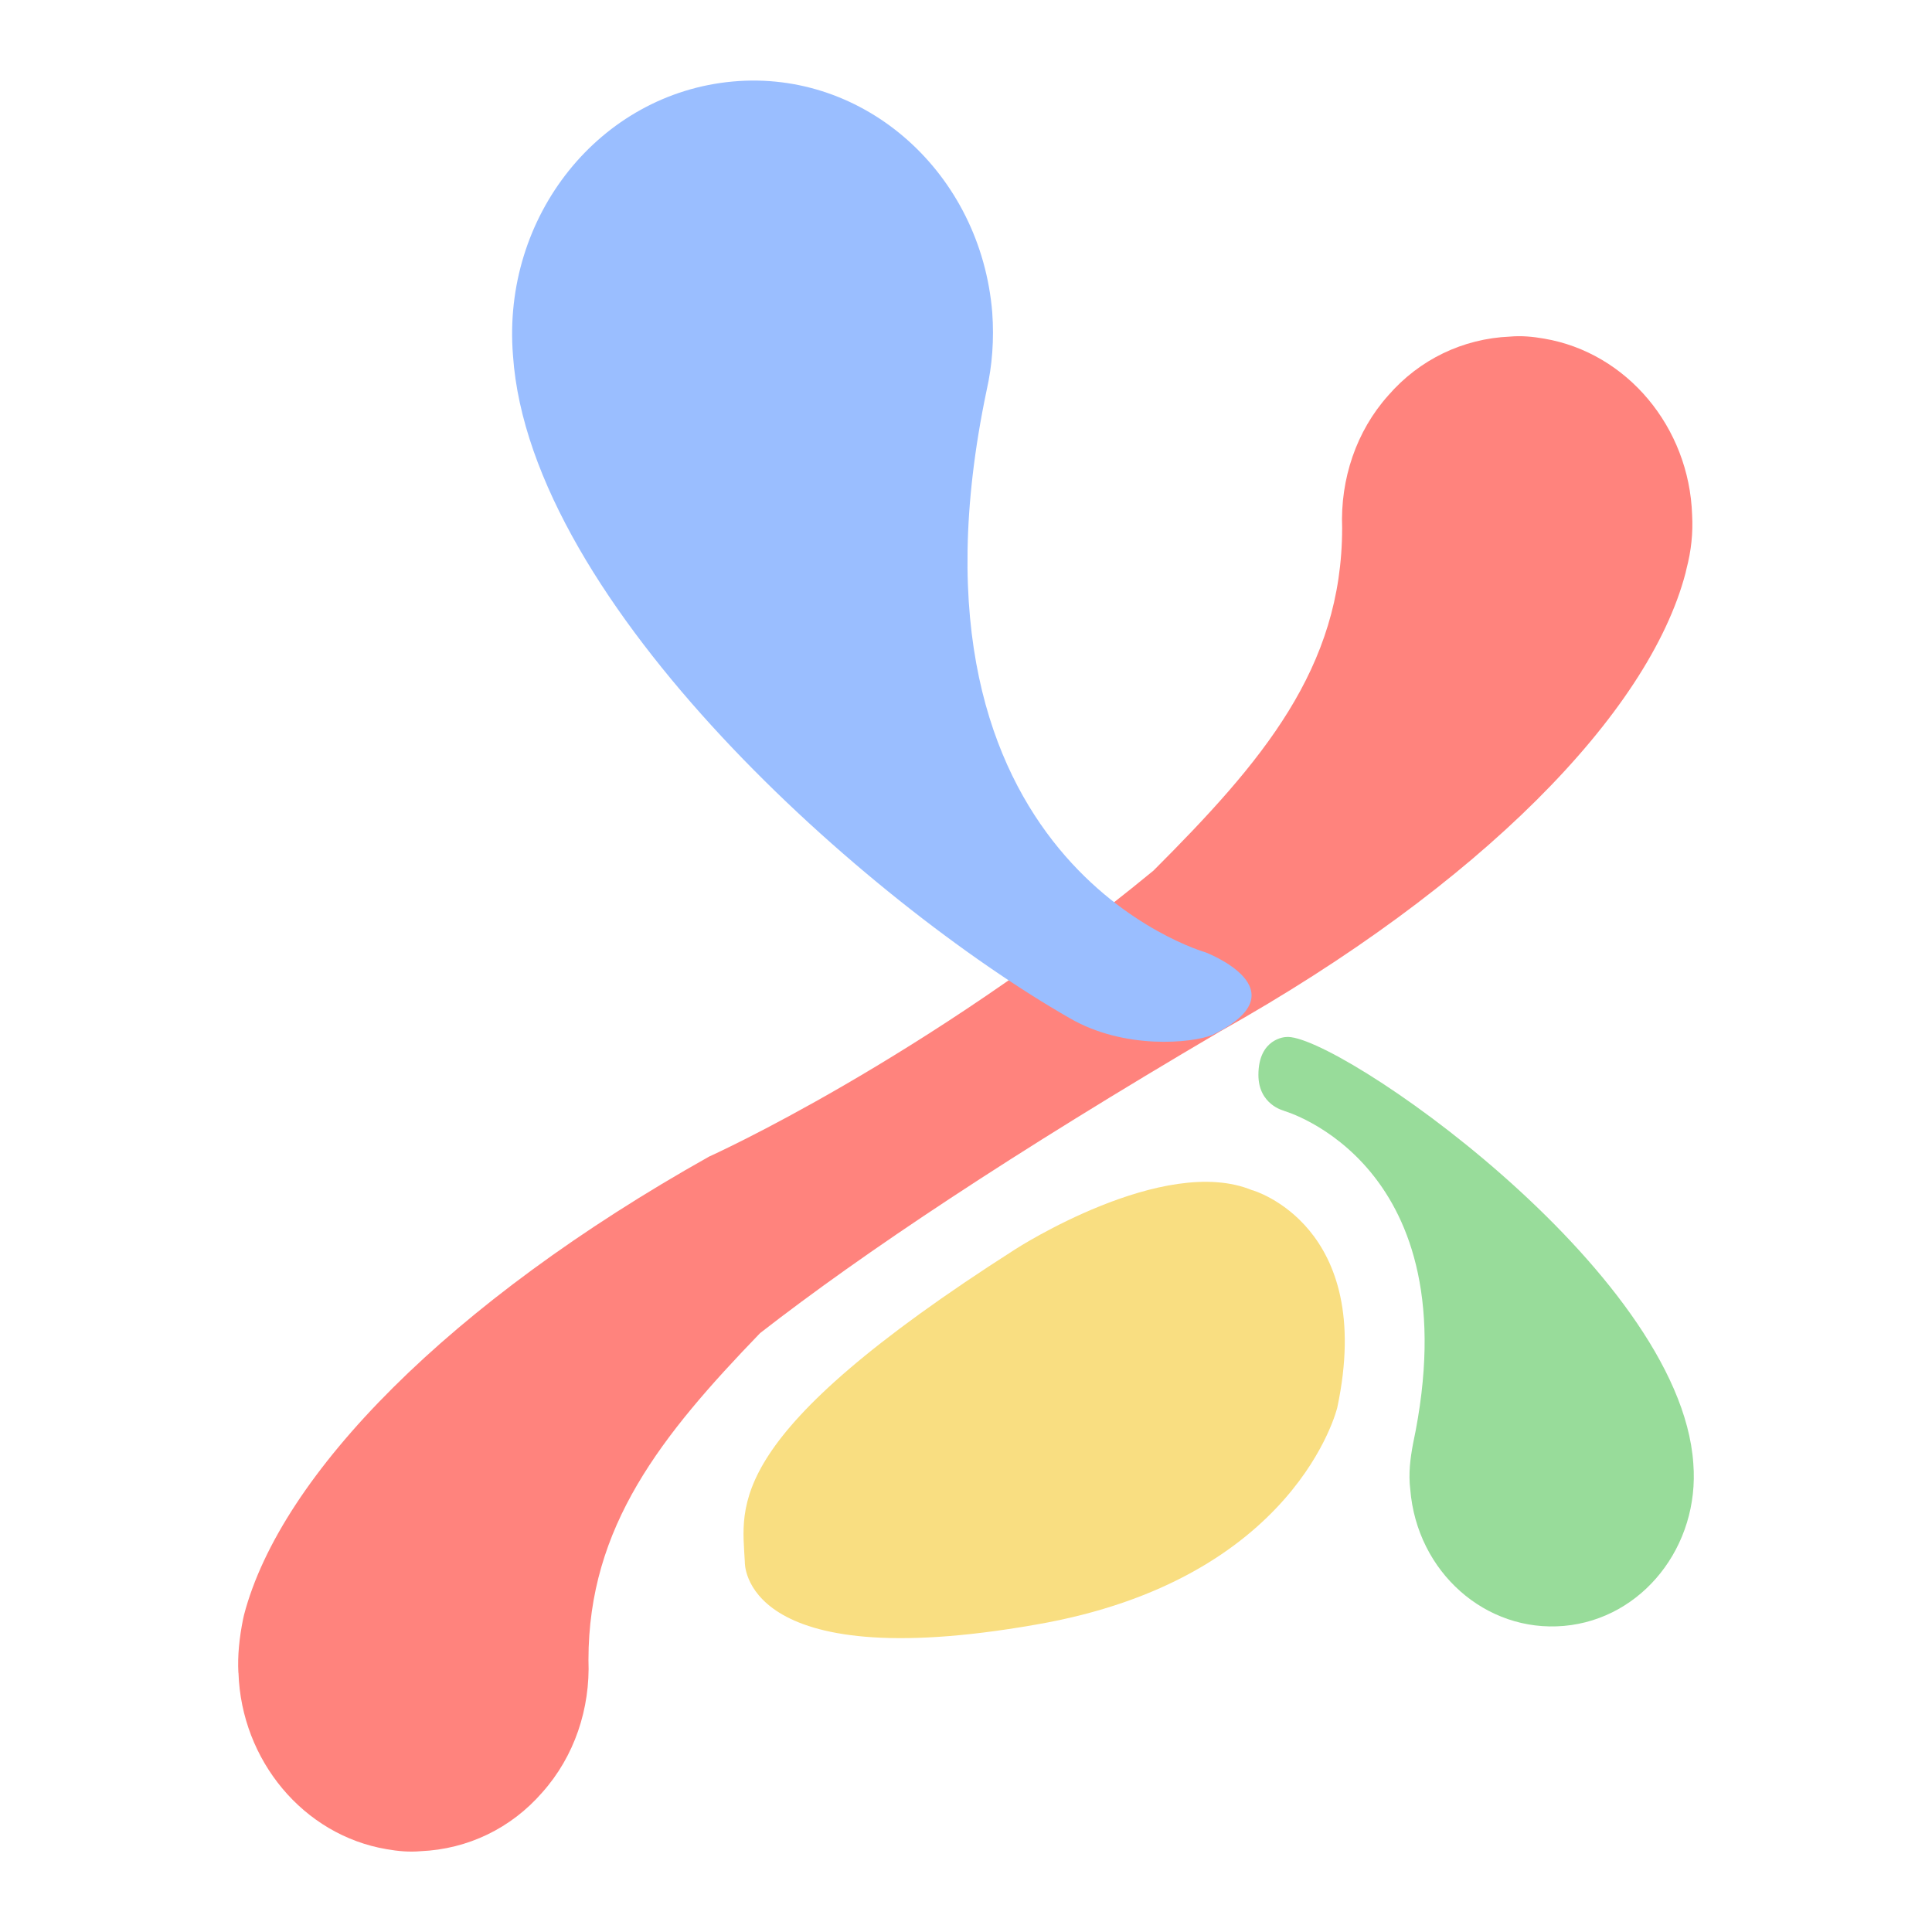 <?xml version="1.0" encoding="UTF-8"?><svg id="a" xmlns="http://www.w3.org/2000/svg" width="192" height="192" viewBox="0 0 192 192"><g id="b"><g id="c"><path d="m23.7,166.24c.28,8.71,6.47,16.14,14.72,17.53,1.13.2,2.25.3,3.38.2,4.69-.2,9-2.28,12.09-5.84,3.19-3.57,4.78-8.32,4.59-13.17,0-13.27,7.22-22.28,17.06-32.48,10.31-8.02,25.03-17.82,45.75-30,25.78-14.46,42.57-31.59,46.22-45.55l.09-.4c.47-1.78.66-3.56.56-5.35-.28-8.71-6.47-16.14-14.72-17.53-1.13-.2-2.25-.3-3.38-.2-4.69.2-9,2.28-12.09,5.84-3.19,3.56-4.78,8.32-4.59,13.17,0,13.96-7.97,23.27-18.75,34.06-22.97,18.91-44.16,28.42-44.16,28.42-25.78,14.46-42.57,31.59-46.22,45.55l-.09.4c-.38,1.88-.56,3.66-.47,5.35Z" style="fill:#ff837d;"/><path d="m127.58,110.39s18.75,5.25,12.85,33.07c-.28,1.48-.47,2.97-.28,4.55.66,8.22,7.5,14.26,15.28,13.57,7.78-.69,13.5-7.92,12.85-16.14-1.31-19.31-35.82-42.98-40.5-42.38,0,0-2.72.1-2.72,3.76,0,2.97,2.53,3.56,2.53,3.56Z" style="fill:#98dc9a;"/><path d="m124.46,118.28s12.28,3.47,8.44,21.59c0,0-4.03,17.13-30,21.59-29.35,5.15-28.88-6.24-28.88-6.24-.28-5.64-2.25-12.48,26.91-31.09,0,0,14.72-9.51,23.53-5.84Z" style="fill:#f9de81;"/><path d="m50.98,35.33c1.69,24.76,35.25,54.36,55.32,65.85,5.44,3.17,12.19,2.48,14.16,1.68,9.19-4.46-.66-8.22-.66-8.22,0,0-31.6-8.91-21.75-55.85.56-2.48.75-5.05.56-7.72-1.13-13.86-12.66-24.16-25.78-22.97-13.22,1.19-22.97,13.37-21.85,27.23Z" style="fill:#9abeff;"/></g></g></svg>
